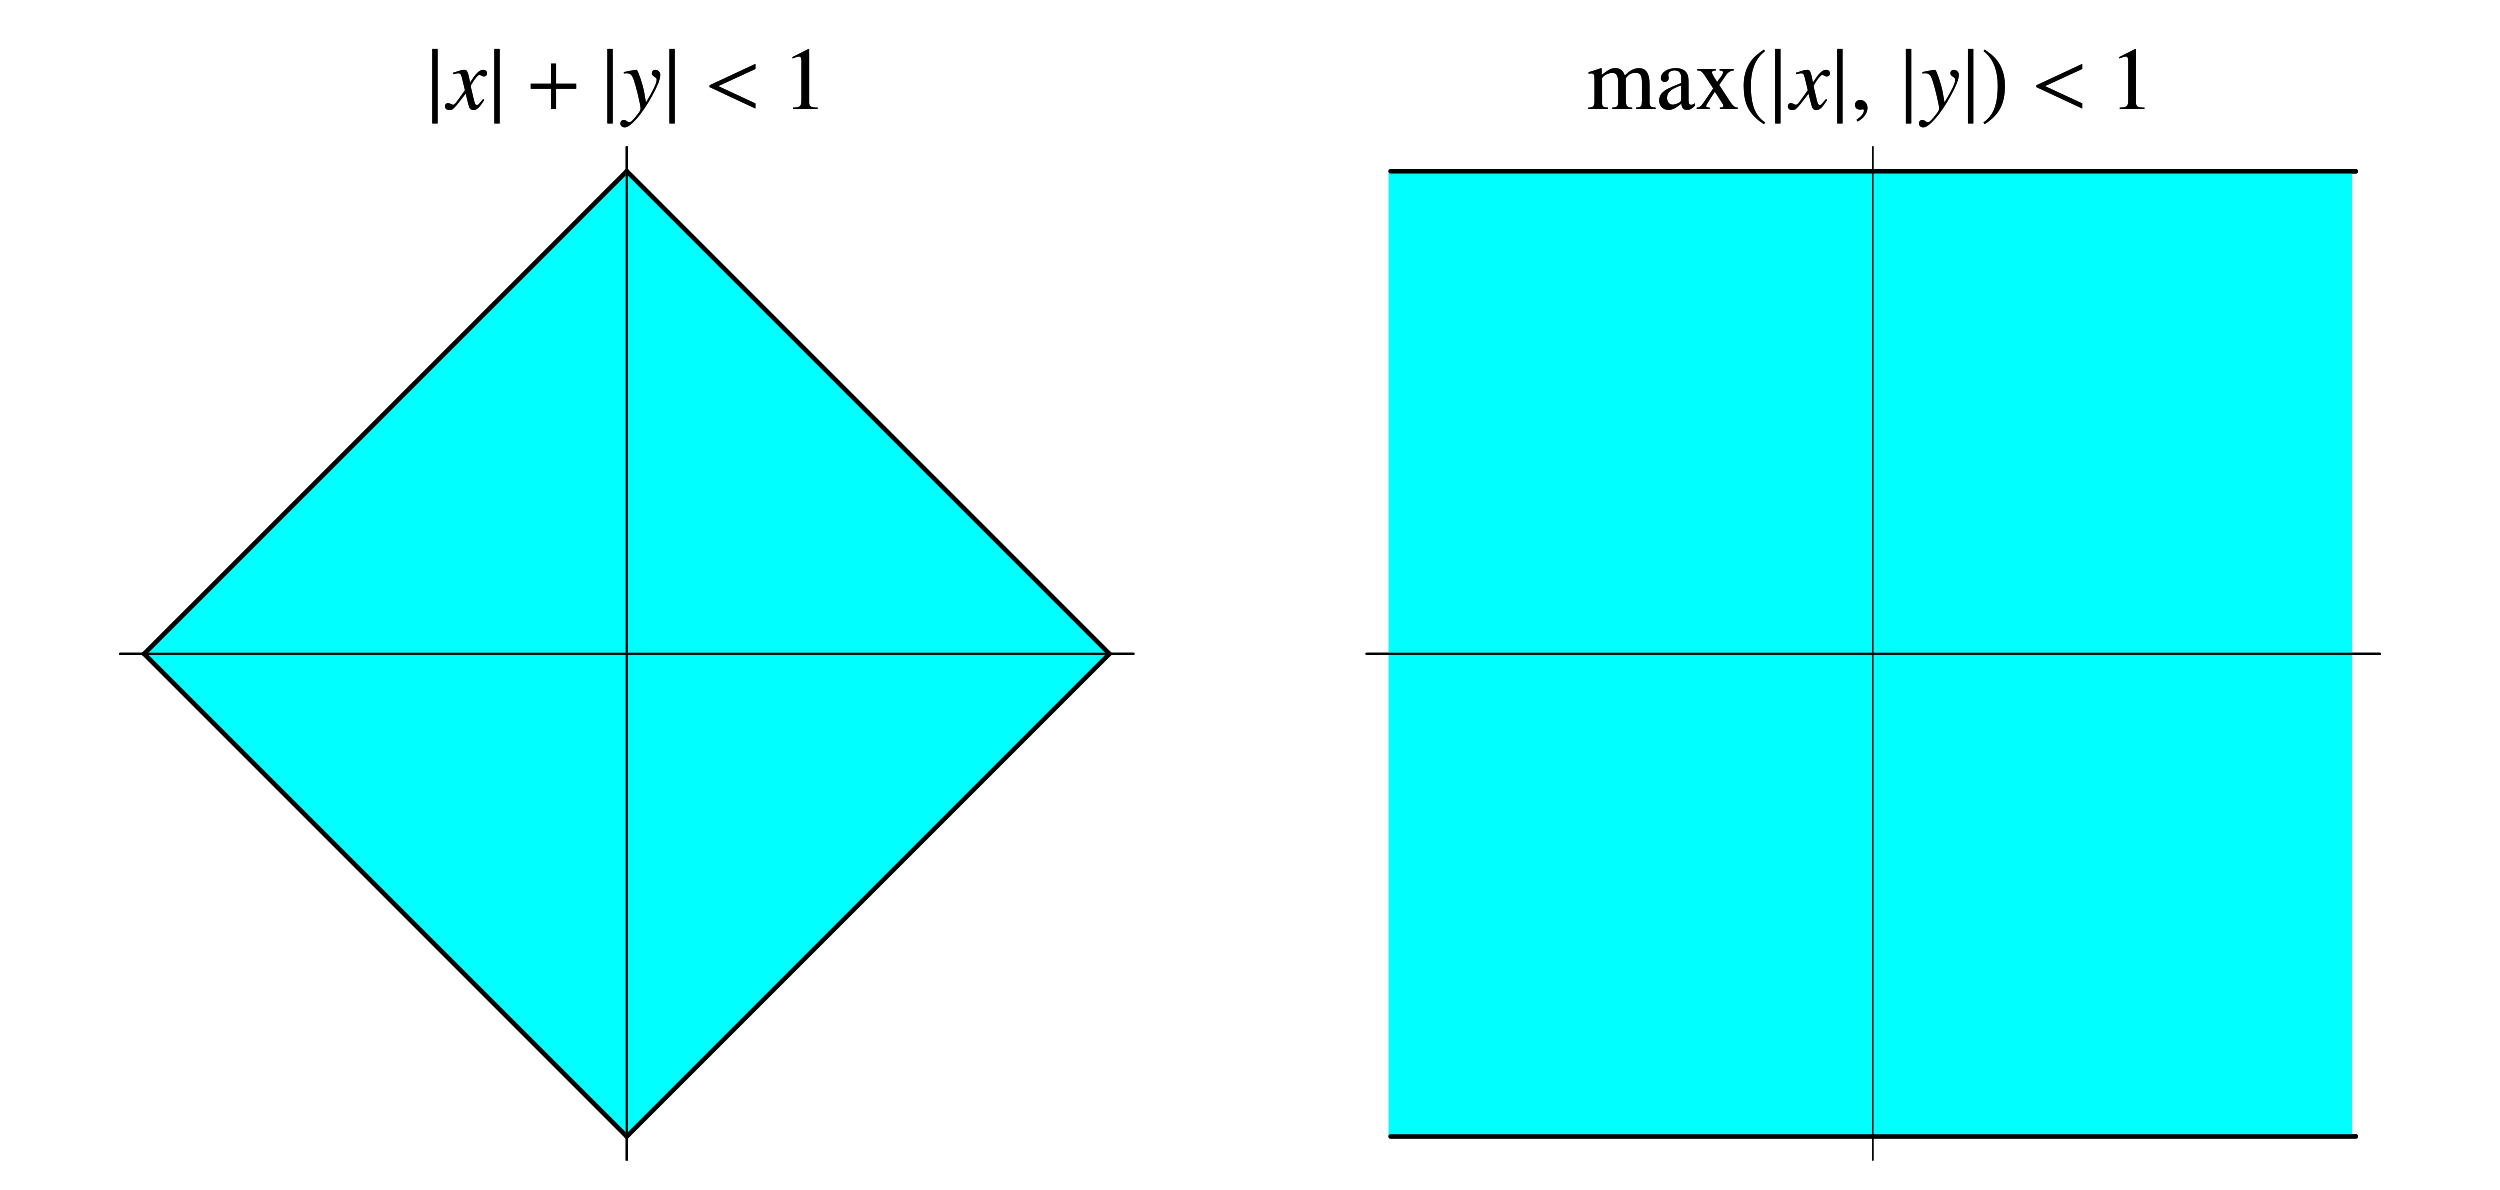 <?xml version="1.0" encoding="UTF-8"?>
<svg xmlns="http://www.w3.org/2000/svg" xmlns:xlink="http://www.w3.org/1999/xlink" width="281.56" height="134" viewBox="0 0 281.56 134">
<defs>
<g>
<g id="glyph-0-0">
</g>
<g id="glyph-0-1">
<path d="M 1.453 1.625 L 1.453 -6.766 L 0.859 -6.766 L 0.859 1.625 Z M 1.453 1.625 "/>
</g>
<g id="glyph-0-2">
<path d="M 1.453 1.625 L 1.453 -6.766 L 0.859 -6.766 L 0.859 1.625 Z M 1.453 1.625 "/>
</g>
<g id="glyph-0-3">
<path d="M 2.906 1.516 C 1.5 0.594 1.297 -1.094 1.297 -2.641 C 1.297 -4.109 1.656 -5.594 2.891 -6.516 L 2.781 -6.688 C 2.516 -6.5 2.25 -6.312 2 -6.109 C 0.953 -5.266 0.5 -3.969 0.5 -2.656 C 0.5 -0.656 1.062 0.609 2.781 1.703 Z M 2.906 1.516 "/>
</g>
<g id="glyph-0-4">
<path d="M 2.703 -2.656 C 2.703 -3.984 2.25 -5.25 1.203 -6.109 C 0.953 -6.312 0.688 -6.5 0.422 -6.688 L 0.312 -6.516 C 1.531 -5.594 1.906 -4.109 1.906 -2.641 C 1.906 -1.094 1.703 0.578 0.297 1.516 L 0.422 1.703 C 2.141 0.609 2.703 -0.656 2.703 -2.656 Z M 2.703 -2.656 "/>
</g>
<g id="glyph-1-0">
</g>
<g id="glyph-1-1">
<path d="M 4.016 -1.109 C 3.938 -1.016 3.891 -0.953 3.797 -0.844 C 3.562 -0.547 3.438 -0.438 3.328 -0.438 C 3.188 -0.438 3.094 -0.562 3.031 -0.844 C 3 -0.953 3 -0.984 2.984 -1.016 C 2.734 -2.031 2.625 -2.484 2.625 -2.641 C 3.078 -3.422 3.422 -3.844 3.609 -3.844 C 3.672 -3.844 3.75 -3.812 3.844 -3.766 C 3.969 -3.688 4.031 -3.672 4.125 -3.672 C 4.328 -3.672 4.469 -3.828 4.469 -4.031 C 4.469 -4.25 4.297 -4.406 4.047 -4.406 C 3.609 -4.406 3.25 -4.047 2.547 -2.969 L 2.438 -3.531 C 2.297 -4.203 2.188 -4.406 1.922 -4.406 C 1.688 -4.406 1.375 -4.328 0.75 -4.109 C 0.688 -4.094 0.688 -4.094 0.641 -4.078 L 0.672 -3.922 C 1.062 -4.031 1.141 -4.031 1.234 -4.031 C 1.484 -4.031 1.547 -3.938 1.688 -3.344 L 1.984 -2.109 L 1.156 -0.953 C 0.953 -0.656 0.766 -0.469 0.656 -0.469 C 0.594 -0.469 0.484 -0.5 0.391 -0.562 C 0.266 -0.625 0.156 -0.656 0.062 -0.656 C -0.125 -0.656 -0.266 -0.516 -0.266 -0.312 C -0.266 -0.047 -0.078 0.109 0.234 0.109 C 0.547 0.109 0.656 0.016 1.156 -0.578 C 1.422 -0.906 1.641 -1.203 2.062 -1.75 L 2.359 -0.562 C 2.484 -0.047 2.609 0.109 2.938 0.109 C 3.312 0.109 3.578 -0.125 4.156 -1.031 Z M 4.016 -1.109 "/>
</g>
<g id="glyph-1-2">
<path d="M 0.156 -4 C 0.266 -4.031 0.344 -4.031 0.453 -4.031 C 0.875 -4.031 1.062 -3.875 1.266 -3.328 C 1.531 -2.594 2.047 -0.453 2.047 -0.078 C 2.047 0.078 1.984 0.234 1.844 0.422 C 1.562 0.797 1.328 1.078 1.203 1.203 C 1 1.422 0.891 1.5 0.766 1.5 C 0.688 1.5 0.625 1.484 0.516 1.391 C 0.375 1.281 0.266 1.234 0.156 1.234 C -0.062 1.234 -0.234 1.391 -0.234 1.625 C -0.234 1.875 -0.031 2.062 0.266 2.062 C 0.906 2.062 2.203 0.562 3.297 -1.422 C 3.969 -2.641 4.25 -3.359 4.25 -3.859 C 4.25 -4.156 4 -4.406 3.703 -4.406 C 3.469 -4.406 3.312 -4.25 3.312 -4.031 C 3.312 -3.875 3.391 -3.781 3.594 -3.641 C 3.781 -3.531 3.859 -3.438 3.859 -3.312 C 3.859 -2.906 3.5 -2.141 2.641 -0.719 L 2.438 -1.875 C 2.281 -2.766 1.734 -4.406 1.578 -4.406 L 1.531 -4.406 C 1.516 -4.391 1.484 -4.391 1.453 -4.391 C 1.375 -4.391 1 -4.328 0.469 -4.219 C 0.422 -4.219 0.297 -4.188 0.156 -4.156 Z M 0.156 -4 "/>
</g>
<g id="glyph-2-0">
</g>
<g id="glyph-2-1">
<path d="M 5.766 -2.281 L 5.766 -2.844 L 3.5 -2.844 L 3.5 -5.109 L 2.938 -5.109 L 2.938 -2.844 L 0.656 -2.844 L 0.656 -2.281 L 2.938 -2.281 L 2.938 0 L 3.5 0 L 3.5 -2.281 Z M 5.766 -2.281 "/>
</g>
<g id="glyph-2-2">
<path d="M 5.797 -0.062 L 5.797 -0.625 L 1.594 -2.578 L 5.797 -4.516 L 5.797 -5.078 L 0.641 -2.672 L 0.641 -2.469 Z M 5.797 -0.062 "/>
</g>
<g id="glyph-3-0">
</g>
<g id="glyph-3-1">
<path d="M 1.172 0 L 3.938 0 L 3.938 -0.156 C 3.172 -0.156 3 -0.266 2.984 -0.734 L 2.984 -6.734 L 2.906 -6.75 L 1.109 -5.844 L 1.109 -5.703 C 1.5 -5.844 1.734 -5.922 1.828 -5.922 C 2.031 -5.922 2.125 -5.766 2.125 -5.453 L 2.125 -0.922 C 2.109 -0.297 1.938 -0.156 1.172 -0.156 Z M 1.172 0 "/>
</g>
<g id="glyph-3-2">
<path d="M 0.156 0 L 2.375 0 L 2.375 -0.156 C 1.859 -0.156 1.703 -0.266 1.703 -0.672 L 1.703 -3.484 C 1.703 -3.5 1.781 -3.609 1.844 -3.672 C 2.094 -3.906 2.531 -4.078 2.875 -4.078 C 3.312 -4.078 3.531 -3.719 3.531 -3.031 L 3.531 -0.859 C 3.516 -0.297 3.422 -0.188 2.859 -0.156 L 2.859 0 L 5.094 0 L 5.094 -0.156 C 4.531 -0.156 4.391 -0.312 4.375 -0.953 L 4.375 -3.469 C 4.672 -3.891 5 -4.078 5.469 -4.078 C 6.031 -4.078 6.203 -3.797 6.203 -2.969 L 6.203 -0.875 C 6.188 -0.281 6.125 -0.203 5.547 -0.156 L 5.547 0 L 7.734 0 L 7.734 -0.156 L 7.484 -0.172 C 7.156 -0.219 7.047 -0.375 7.047 -0.766 L 7.047 -2.812 C 7.047 -4 6.656 -4.594 5.891 -4.594 C 5.312 -4.594 4.797 -4.328 4.266 -3.75 C 4.078 -4.328 3.75 -4.594 3.203 -4.594 C 2.75 -4.594 2.484 -4.469 1.656 -3.828 L 1.656 -4.578 L 1.594 -4.594 C 1.062 -4.406 0.719 -4.297 0.188 -4.141 L 0.188 -3.969 C 0.312 -4 0.406 -4.016 0.516 -4.016 C 0.766 -4.016 0.859 -3.859 0.859 -3.375 L 0.859 -0.844 C 0.844 -0.297 0.703 -0.156 0.156 -0.156 Z M 0.156 0 "/>
</g>
<g id="glyph-3-3">
<path d="M 4.406 -0.656 C 4.25 -0.516 4.125 -0.469 3.969 -0.469 C 3.75 -0.469 3.672 -0.609 3.672 -1.047 L 3.672 -3 C 3.672 -3.516 3.625 -3.797 3.469 -4.047 C 3.25 -4.406 2.828 -4.594 2.234 -4.594 C 1.297 -4.594 0.562 -4.109 0.562 -3.469 C 0.562 -3.25 0.75 -3.047 0.984 -3.047 C 1.234 -3.047 1.438 -3.25 1.438 -3.469 C 1.438 -3.5 1.422 -3.547 1.422 -3.625 C 1.391 -3.719 1.391 -3.797 1.391 -3.859 C 1.391 -4.141 1.703 -4.359 2.109 -4.359 C 2.594 -4.359 2.859 -4.062 2.859 -3.531 L 2.859 -2.922 C 1.344 -2.312 1.156 -2.219 0.734 -1.844 C 0.516 -1.641 0.375 -1.297 0.375 -0.969 C 0.375 -0.344 0.812 0.094 1.422 0.094 C 1.859 0.094 2.266 -0.109 2.875 -0.625 C 2.922 -0.094 3.109 0.094 3.516 0.094 C 3.859 0.094 4.062 -0.016 4.406 -0.406 Z M 2.859 -1.234 C 2.859 -0.922 2.812 -0.812 2.609 -0.703 C 2.359 -0.562 2.094 -0.484 1.875 -0.484 C 1.531 -0.484 1.25 -0.812 1.25 -1.25 L 1.25 -1.281 C 1.266 -1.891 1.703 -2.266 2.859 -2.672 Z M 2.859 -1.234 "/>
</g>
<g id="glyph-3-4">
<path d="M 2.781 0 L 4.781 0 L 4.781 -0.156 C 4.469 -0.156 4.266 -0.312 3.969 -0.75 L 2.688 -2.703 L 3.516 -3.906 C 3.703 -4.172 4 -4.328 4.328 -4.344 L 4.328 -4.5 L 2.75 -4.5 L 2.75 -4.344 C 3.047 -4.328 3.141 -4.266 3.141 -4.125 C 3.141 -4 3.031 -3.781 2.781 -3.469 C 2.719 -3.422 2.609 -3.234 2.469 -3.031 L 2.391 -3.156 C 2.25 -3.391 2.156 -3.516 2.141 -3.547 C 1.953 -3.859 1.875 -4.031 1.875 -4.125 C 1.875 -4.266 2 -4.328 2.312 -4.344 L 2.312 -4.5 L 0.234 -4.5 L 0.234 -4.344 L 0.328 -4.344 C 0.625 -4.344 0.781 -4.219 1.094 -3.75 L 2.031 -2.312 L 0.906 -0.656 C 0.594 -0.25 0.5 -0.188 0.172 -0.156 L 0.172 0 L 1.625 0 L 1.625 -0.156 C 1.328 -0.156 1.219 -0.203 1.219 -0.328 C 1.219 -0.406 1.281 -0.531 1.422 -0.734 L 2.203 -1.969 L 3.109 -0.562 C 3.156 -0.516 3.172 -0.453 3.172 -0.391 C 3.172 -0.203 3.109 -0.172 2.781 -0.156 Z M 2.781 0 "/>
</g>
<g id="glyph-3-5">
<path d="M 0.828 1.406 C 1.5 1.078 1.953 0.469 1.953 -0.125 C 1.953 -0.625 1.594 -1.016 1.141 -1.016 C 0.797 -1.016 0.562 -0.781 0.562 -0.453 C 0.562 -0.125 0.781 0.062 1.141 0.062 C 1.219 0.062 1.281 0.047 1.344 0.047 C 1.391 0.016 1.406 0.016 1.422 0.016 C 1.5 0.016 1.562 0.078 1.562 0.156 C 1.562 0.484 1.281 0.844 0.734 1.219 Z M 0.828 1.406 "/>
</g>
</g>
<clipPath id="clip-0">
<path clip-rule="nonzero" d="M 70 16 L 71 16 L 71 130.711 L 70 130.711 Z M 70 16 "/>
</clipPath>
<clipPath id="clip-1">
<path clip-rule="nonzero" d="M 70 16 L 71 16 L 71 130.711 L 70 130.711 Z M 70 16 "/>
</clipPath>
<clipPath id="clip-2">
<path clip-rule="nonzero" d="M 210 16 L 211 16 L 211 130.711 L 210 130.711 Z M 210 16 "/>
</clipPath>
<clipPath id="clip-3">
<path clip-rule="nonzero" d="M 210 16 L 211 16 L 211 130.711 L 210 130.711 Z M 210 16 "/>
</clipPath>
</defs>
<path fill="none" stroke-width="2.5" stroke-linecap="round" stroke-linejoin="round" stroke="rgb(0%, 0%, 0%)" stroke-opacity="1" stroke-miterlimit="10" d="M 135.25 602.551 L 1276.562 602.551 " transform="matrix(0.1, 0, 0, -0.1, -0, 133.895)"/>
<g clip-path="url(#clip-0)">
<path fill="none" stroke-width="2.5" stroke-linecap="round" stroke-linejoin="round" stroke="rgb(0%, 0%, 0%)" stroke-opacity="1" stroke-miterlimit="10" d="M 705.906 31.895 L 705.906 1173.207 " transform="matrix(0.1, 0, 0, -0.1, -0, 133.895)"/>
</g>
<g fill="rgb(0%, 0%, 0%)" fill-opacity="1">
<use xlink:href="#glyph-0-1" x="47.828" y="12.277"/>
</g>
<g fill="rgb(0%, 0%, 0%)" fill-opacity="1">
<use xlink:href="#glyph-1-1" x="50.386" y="12.277"/>
</g>
<g fill="rgb(0%, 0%, 0%)" fill-opacity="1">
<use xlink:href="#glyph-0-2" x="54.817" y="12.277"/>
</g>
<g fill="rgb(0%, 0%, 0%)" fill-opacity="1">
<use xlink:href="#glyph-2-1" x="59.123" y="12.277"/>
</g>
<g fill="rgb(0%, 0%, 0%)" fill-opacity="1">
<use xlink:href="#glyph-0-1" x="67.548" y="12.277"/>
</g>
<g fill="rgb(0%, 0%, 0%)" fill-opacity="1">
<use xlink:href="#glyph-1-2" x="70.106" y="12.277"/>
</g>
<g fill="rgb(0%, 0%, 0%)" fill-opacity="1">
<use xlink:href="#glyph-0-2" x="74.537" y="12.277"/>
</g>
<g fill="rgb(0%, 0%, 0%)" fill-opacity="1">
<use xlink:href="#glyph-2-2" x="79.279" y="12.277"/>
</g>
<g fill="rgb(0%, 0%, 0%)" fill-opacity="1">
<use xlink:href="#glyph-3-1" x="88.14" y="12.277"/>
</g>
<path fill="none" stroke-width="5" stroke-linecap="round" stroke-linejoin="round" stroke="rgb(0%, 0%, 0%)" stroke-opacity="1" stroke-miterlimit="10" d="M 162.441 602.551 L 705.906 59.086 " transform="matrix(0.1, 0, 0, -0.1, -0, 133.895)"/>
<path fill="none" stroke-width="5" stroke-linecap="round" stroke-linejoin="round" stroke="rgb(0%, 0%, 0%)" stroke-opacity="1" stroke-miterlimit="10" d="M 162.441 602.551 L 184.468 624.617 L 208.528 648.639 L 298.2 738.31 L 321.83 761.979 L 344.639 784.749 L 433.919 874.029 L 456.885 897.034 L 479.029 919.139 L 502.542 942.691 L 525.234 965.344 L 546.986 987.135 L 570.226 1010.336 L 639.122 1079.232 L 661.11 1101.259 L 684.506 1124.655 L 705.906 1146.016 " transform="matrix(0.1, 0, 0, -0.1, -0, 133.895)"/>
<path fill-rule="nonzero" fill="rgb(0%, 100%, 100%)" fill-opacity="1" d="M 16.219 73.734 L 70.48 127.996 L 70.48 19.473 L 68.344 21.605 L 66.008 23.941 L 63.812 26.141 L 56.934 33.02 L 54.613 35.336 L 52.441 37.512 L 50.176 39.773 L 47.828 42.125 L 45.617 44.332 L 43.324 46.629 L 34.41 55.543 L 32.133 57.816 L 29.773 60.18 L 20.82 69.133 L 18.418 71.531 L 16.219 73.734 "/>
<path fill="none" stroke-width="5" stroke-linecap="round" stroke-linejoin="round" stroke="rgb(0%, 0%, 0%)" stroke-opacity="1" stroke-miterlimit="10" d="M 162.441 602.551 L 705.906 59.086 " transform="matrix(0.1, 0, 0, -0.1, -0, 133.895)"/>
<path fill="none" stroke-width="5" stroke-linecap="round" stroke-linejoin="round" stroke="rgb(0%, 0%, 0%)" stroke-opacity="1" stroke-miterlimit="10" d="M 162.441 602.551 L 184.468 624.617 L 208.528 648.639 L 298.2 738.31 L 321.83 761.979 L 344.639 784.749 L 433.919 874.029 L 456.885 897.034 L 479.029 919.139 L 502.542 942.691 L 525.234 965.344 L 546.986 987.135 L 570.226 1010.336 L 639.122 1079.232 L 661.11 1101.259 L 684.506 1124.655 L 705.906 1146.016 " transform="matrix(0.1, 0, 0, -0.1, -0, 133.895)"/>
<path fill="none" stroke-width="5" stroke-linecap="round" stroke-linejoin="round" stroke="rgb(0%, 0%, 0%)" stroke-opacity="1" stroke-miterlimit="10" d="M 705.906 59.086 L 1249.371 602.551 " transform="matrix(0.1, 0, 0, -0.1, -0, 133.895)"/>
<path fill="none" stroke-width="5" stroke-linecap="round" stroke-linejoin="round" stroke="rgb(0%, 0%, 0%)" stroke-opacity="1" stroke-miterlimit="10" d="M 705.906 1146.016 L 727.972 1123.99 L 751.994 1099.929 L 977.384 874.538 L 1000.389 851.572 L 1022.494 829.428 L 1046.007 805.915 L 1068.699 783.263 L 1113.691 738.271 L 1135.991 715.931 L 1159.739 692.222 L 1182.587 669.335 L 1249.371 602.551 " transform="matrix(0.1, 0, 0, -0.1, -0, 133.895)"/>
<path fill-rule="nonzero" fill="rgb(0%, 100%, 100%)" fill-opacity="1" d="M 70.48 127.996 L 124.742 73.734 L 118.074 67.066 L 115.793 64.781 L 113.422 62.414 L 111.195 60.184 L 106.703 55.691 L 104.438 53.43 L 102.09 51.082 L 99.883 48.871 L 97.586 46.578 L 75.082 24.074 L 72.684 21.672 L 70.48 19.473 "/>
<path fill="none" stroke-width="5" stroke-linecap="round" stroke-linejoin="round" stroke="rgb(0%, 0%, 0%)" stroke-opacity="1" stroke-miterlimit="10" d="M 705.906 59.086 L 1249.371 602.551 " transform="matrix(0.1, 0, 0, -0.1, -0, 133.895)"/>
<path fill="none" stroke-width="5" stroke-linecap="round" stroke-linejoin="round" stroke="rgb(0%, 0%, 0%)" stroke-opacity="1" stroke-miterlimit="10" d="M 705.906 1146.016 L 727.972 1123.99 L 751.994 1099.929 L 977.384 874.538 L 1000.389 851.572 L 1022.494 829.428 L 1046.007 805.915 L 1068.699 783.263 L 1113.691 738.271 L 1135.991 715.931 L 1159.739 692.222 L 1182.587 669.335 L 1249.371 602.551 " transform="matrix(0.1, 0, 0, -0.1, -0, 133.895)"/>
<path fill="none" stroke-width="2.5" stroke-linecap="round" stroke-linejoin="round" stroke="rgb(0%, 0%, 0%)" stroke-opacity="1" stroke-miterlimit="10" d="M 135.25 602.551 L 1276.562 602.551 " transform="matrix(0.1, 0, 0, -0.1, -0, 133.895)"/>
<g clip-path="url(#clip-1)">
<path fill="none" stroke-width="2.5" stroke-linecap="round" stroke-linejoin="round" stroke="rgb(0%, 0%, 0%)" stroke-opacity="1" stroke-miterlimit="10" d="M 705.906 31.895 L 705.906 1173.207 " transform="matrix(0.1, 0, 0, -0.1, -0, 133.895)"/>
</g>
<g fill="rgb(0%, 0%, 0%)" fill-opacity="1">
<use xlink:href="#glyph-0-1" x="47.828" y="12.277"/>
</g>
<g fill="rgb(0%, 0%, 0%)" fill-opacity="1">
<use xlink:href="#glyph-1-1" x="50.386" y="12.277"/>
</g>
<g fill="rgb(0%, 0%, 0%)" fill-opacity="1">
<use xlink:href="#glyph-0-2" x="54.817" y="12.277"/>
</g>
<g fill="rgb(0%, 0%, 0%)" fill-opacity="1">
<use xlink:href="#glyph-2-1" x="59.123" y="12.277"/>
</g>
<g fill="rgb(0%, 0%, 0%)" fill-opacity="1">
<use xlink:href="#glyph-0-1" x="67.548" y="12.277"/>
</g>
<g fill="rgb(0%, 0%, 0%)" fill-opacity="1">
<use xlink:href="#glyph-1-2" x="70.106" y="12.277"/>
</g>
<g fill="rgb(0%, 0%, 0%)" fill-opacity="1">
<use xlink:href="#glyph-0-2" x="74.537" y="12.277"/>
</g>
<g fill="rgb(0%, 0%, 0%)" fill-opacity="1">
<use xlink:href="#glyph-2-2" x="79.279" y="12.277"/>
</g>
<g fill="rgb(0%, 0%, 0%)" fill-opacity="1">
<use xlink:href="#glyph-3-1" x="88.14" y="12.277"/>
</g>
<path fill="none" stroke-width="2.5" stroke-linecap="round" stroke-linejoin="round" stroke="rgb(0%, 0%, 0%)" stroke-opacity="1" stroke-miterlimit="10" d="M 1539.081 602.551 L 2680.354 602.551 " transform="matrix(0.1, 0, 0, -0.1, -0, 133.895)"/>
<g clip-path="url(#clip-2)">
<path fill="none" stroke-width="2.5" stroke-linecap="round" stroke-linejoin="round" stroke="rgb(0%, 0%, 0%)" stroke-opacity="1" stroke-miterlimit="10" d="M 2109.737 31.895 L 2109.737 1173.207 " transform="matrix(0.1, 0, 0, -0.1, -0, 133.895)"/>
</g>
<g fill="rgb(0%, 0%, 0%)" fill-opacity="1">
<use xlink:href="#glyph-3-2" x="178.724" y="12.277"/>
<use xlink:href="#glyph-3-3" x="186.492" y="12.277"/>
<use xlink:href="#glyph-3-4" x="190.925" y="12.277"/>
</g>
<g fill="rgb(0%, 0%, 0%)" fill-opacity="1">
<use xlink:href="#glyph-0-3" x="195.885" y="12.277"/>
</g>
<g fill="rgb(0%, 0%, 0%)" fill-opacity="1">
<use xlink:href="#glyph-0-1" x="199.067" y="12.277"/>
</g>
<g fill="rgb(0%, 0%, 0%)" fill-opacity="1">
<use xlink:href="#glyph-1-1" x="201.626" y="12.277"/>
</g>
<g fill="rgb(0%, 0%, 0%)" fill-opacity="1">
<use xlink:href="#glyph-0-2" x="206.056" y="12.277"/>
</g>
<g fill="rgb(0%, 0%, 0%)" fill-opacity="1">
<use xlink:href="#glyph-3-5" x="208.365" y="12.277"/>
</g>
<g fill="rgb(0%, 0%, 0%)" fill-opacity="1">
<use xlink:href="#glyph-0-1" x="213.794" y="12.277"/>
</g>
<g fill="rgb(0%, 0%, 0%)" fill-opacity="1">
<use xlink:href="#glyph-1-2" x="216.353" y="12.277"/>
</g>
<g fill="rgb(0%, 0%, 0%)" fill-opacity="1">
<use xlink:href="#glyph-0-2" x="220.783" y="12.277"/>
</g>
<g fill="rgb(0%, 0%, 0%)" fill-opacity="1">
<use xlink:href="#glyph-0-4" x="223.092" y="12.277"/>
</g>
<g fill="rgb(0%, 0%, 0%)" fill-opacity="1">
<use xlink:href="#glyph-2-2" x="228.707" y="12.277"/>
</g>
<g fill="rgb(0%, 0%, 0%)" fill-opacity="1">
<use xlink:href="#glyph-3-1" x="237.57" y="12.277"/>
</g>
<path fill="none" stroke-width="5" stroke-linecap="round" stroke-linejoin="round" stroke="rgb(0%, 0%, 0%)" stroke-opacity="1" stroke-miterlimit="10" d="M 1566.233 59.086 L 2653.202 59.086 " transform="matrix(0.1, 0, 0, -0.1, -0, 133.895)"/>
<path fill="none" stroke-width="5" stroke-linecap="round" stroke-linejoin="round" stroke="rgb(0%, 0%, 0%)" stroke-opacity="1" stroke-miterlimit="10" d="M 1566.233 1146.016 L 2653.202 1146.016 " transform="matrix(0.1, 0, 0, -0.1, -0, 133.895)"/>
<path fill-rule="nonzero" fill="rgb(0%, 100%, 100%)" fill-opacity="1" d="M 156.379 127.996 L 264.906 127.996 L 264.906 19.473 L 156.379 19.473 "/>
<path fill="none" stroke-width="5" stroke-linecap="round" stroke-linejoin="round" stroke="rgb(0%, 0%, 0%)" stroke-opacity="1" stroke-miterlimit="10" d="M 1566.233 59.086 L 2653.202 59.086 " transform="matrix(0.1, 0, 0, -0.1, -0, 133.895)"/>
<path fill="none" stroke-width="5" stroke-linecap="round" stroke-linejoin="round" stroke="rgb(0%, 0%, 0%)" stroke-opacity="1" stroke-miterlimit="10" d="M 1566.233 1146.016 L 2653.202 1146.016 " transform="matrix(0.1, 0, 0, -0.1, -0, 133.895)"/>
<path fill="none" stroke-width="2.5" stroke-linecap="round" stroke-linejoin="round" stroke="rgb(0%, 0%, 0%)" stroke-opacity="1" stroke-miterlimit="10" d="M 1539.081 602.551 L 2680.354 602.551 " transform="matrix(0.1, 0, 0, -0.1, -0, 133.895)"/>
<g clip-path="url(#clip-3)">
<path fill="none" stroke-width="2.5" stroke-linecap="round" stroke-linejoin="round" stroke="rgb(0%, 0%, 0%)" stroke-opacity="1" stroke-miterlimit="10" d="M 2109.737 31.895 L 2109.737 1173.207 " transform="matrix(0.1, 0, 0, -0.1, -0, 133.895)"/>
</g>
<g fill="rgb(0%, 0%, 0%)" fill-opacity="1">
<use xlink:href="#glyph-3-2" x="178.724" y="12.277"/>
<use xlink:href="#glyph-3-3" x="186.492" y="12.277"/>
<use xlink:href="#glyph-3-4" x="190.925" y="12.277"/>
</g>
<g fill="rgb(0%, 0%, 0%)" fill-opacity="1">
<use xlink:href="#glyph-0-3" x="195.885" y="12.277"/>
</g>
<g fill="rgb(0%, 0%, 0%)" fill-opacity="1">
<use xlink:href="#glyph-0-1" x="199.067" y="12.277"/>
</g>
<g fill="rgb(0%, 0%, 0%)" fill-opacity="1">
<use xlink:href="#glyph-1-1" x="201.626" y="12.277"/>
</g>
<g fill="rgb(0%, 0%, 0%)" fill-opacity="1">
<use xlink:href="#glyph-0-2" x="206.056" y="12.277"/>
</g>
<g fill="rgb(0%, 0%, 0%)" fill-opacity="1">
<use xlink:href="#glyph-3-5" x="208.365" y="12.277"/>
</g>
<g fill="rgb(0%, 0%, 0%)" fill-opacity="1">
<use xlink:href="#glyph-0-1" x="213.794" y="12.277"/>
</g>
<g fill="rgb(0%, 0%, 0%)" fill-opacity="1">
<use xlink:href="#glyph-1-2" x="216.353" y="12.277"/>
</g>
<g fill="rgb(0%, 0%, 0%)" fill-opacity="1">
<use xlink:href="#glyph-0-2" x="220.783" y="12.277"/>
</g>
<g fill="rgb(0%, 0%, 0%)" fill-opacity="1">
<use xlink:href="#glyph-0-4" x="223.092" y="12.277"/>
</g>
<g fill="rgb(0%, 0%, 0%)" fill-opacity="1">
<use xlink:href="#glyph-2-2" x="228.707" y="12.277"/>
</g>
<g fill="rgb(0%, 0%, 0%)" fill-opacity="1">
<use xlink:href="#glyph-3-1" x="237.57" y="12.277"/>
</g>
</svg>
